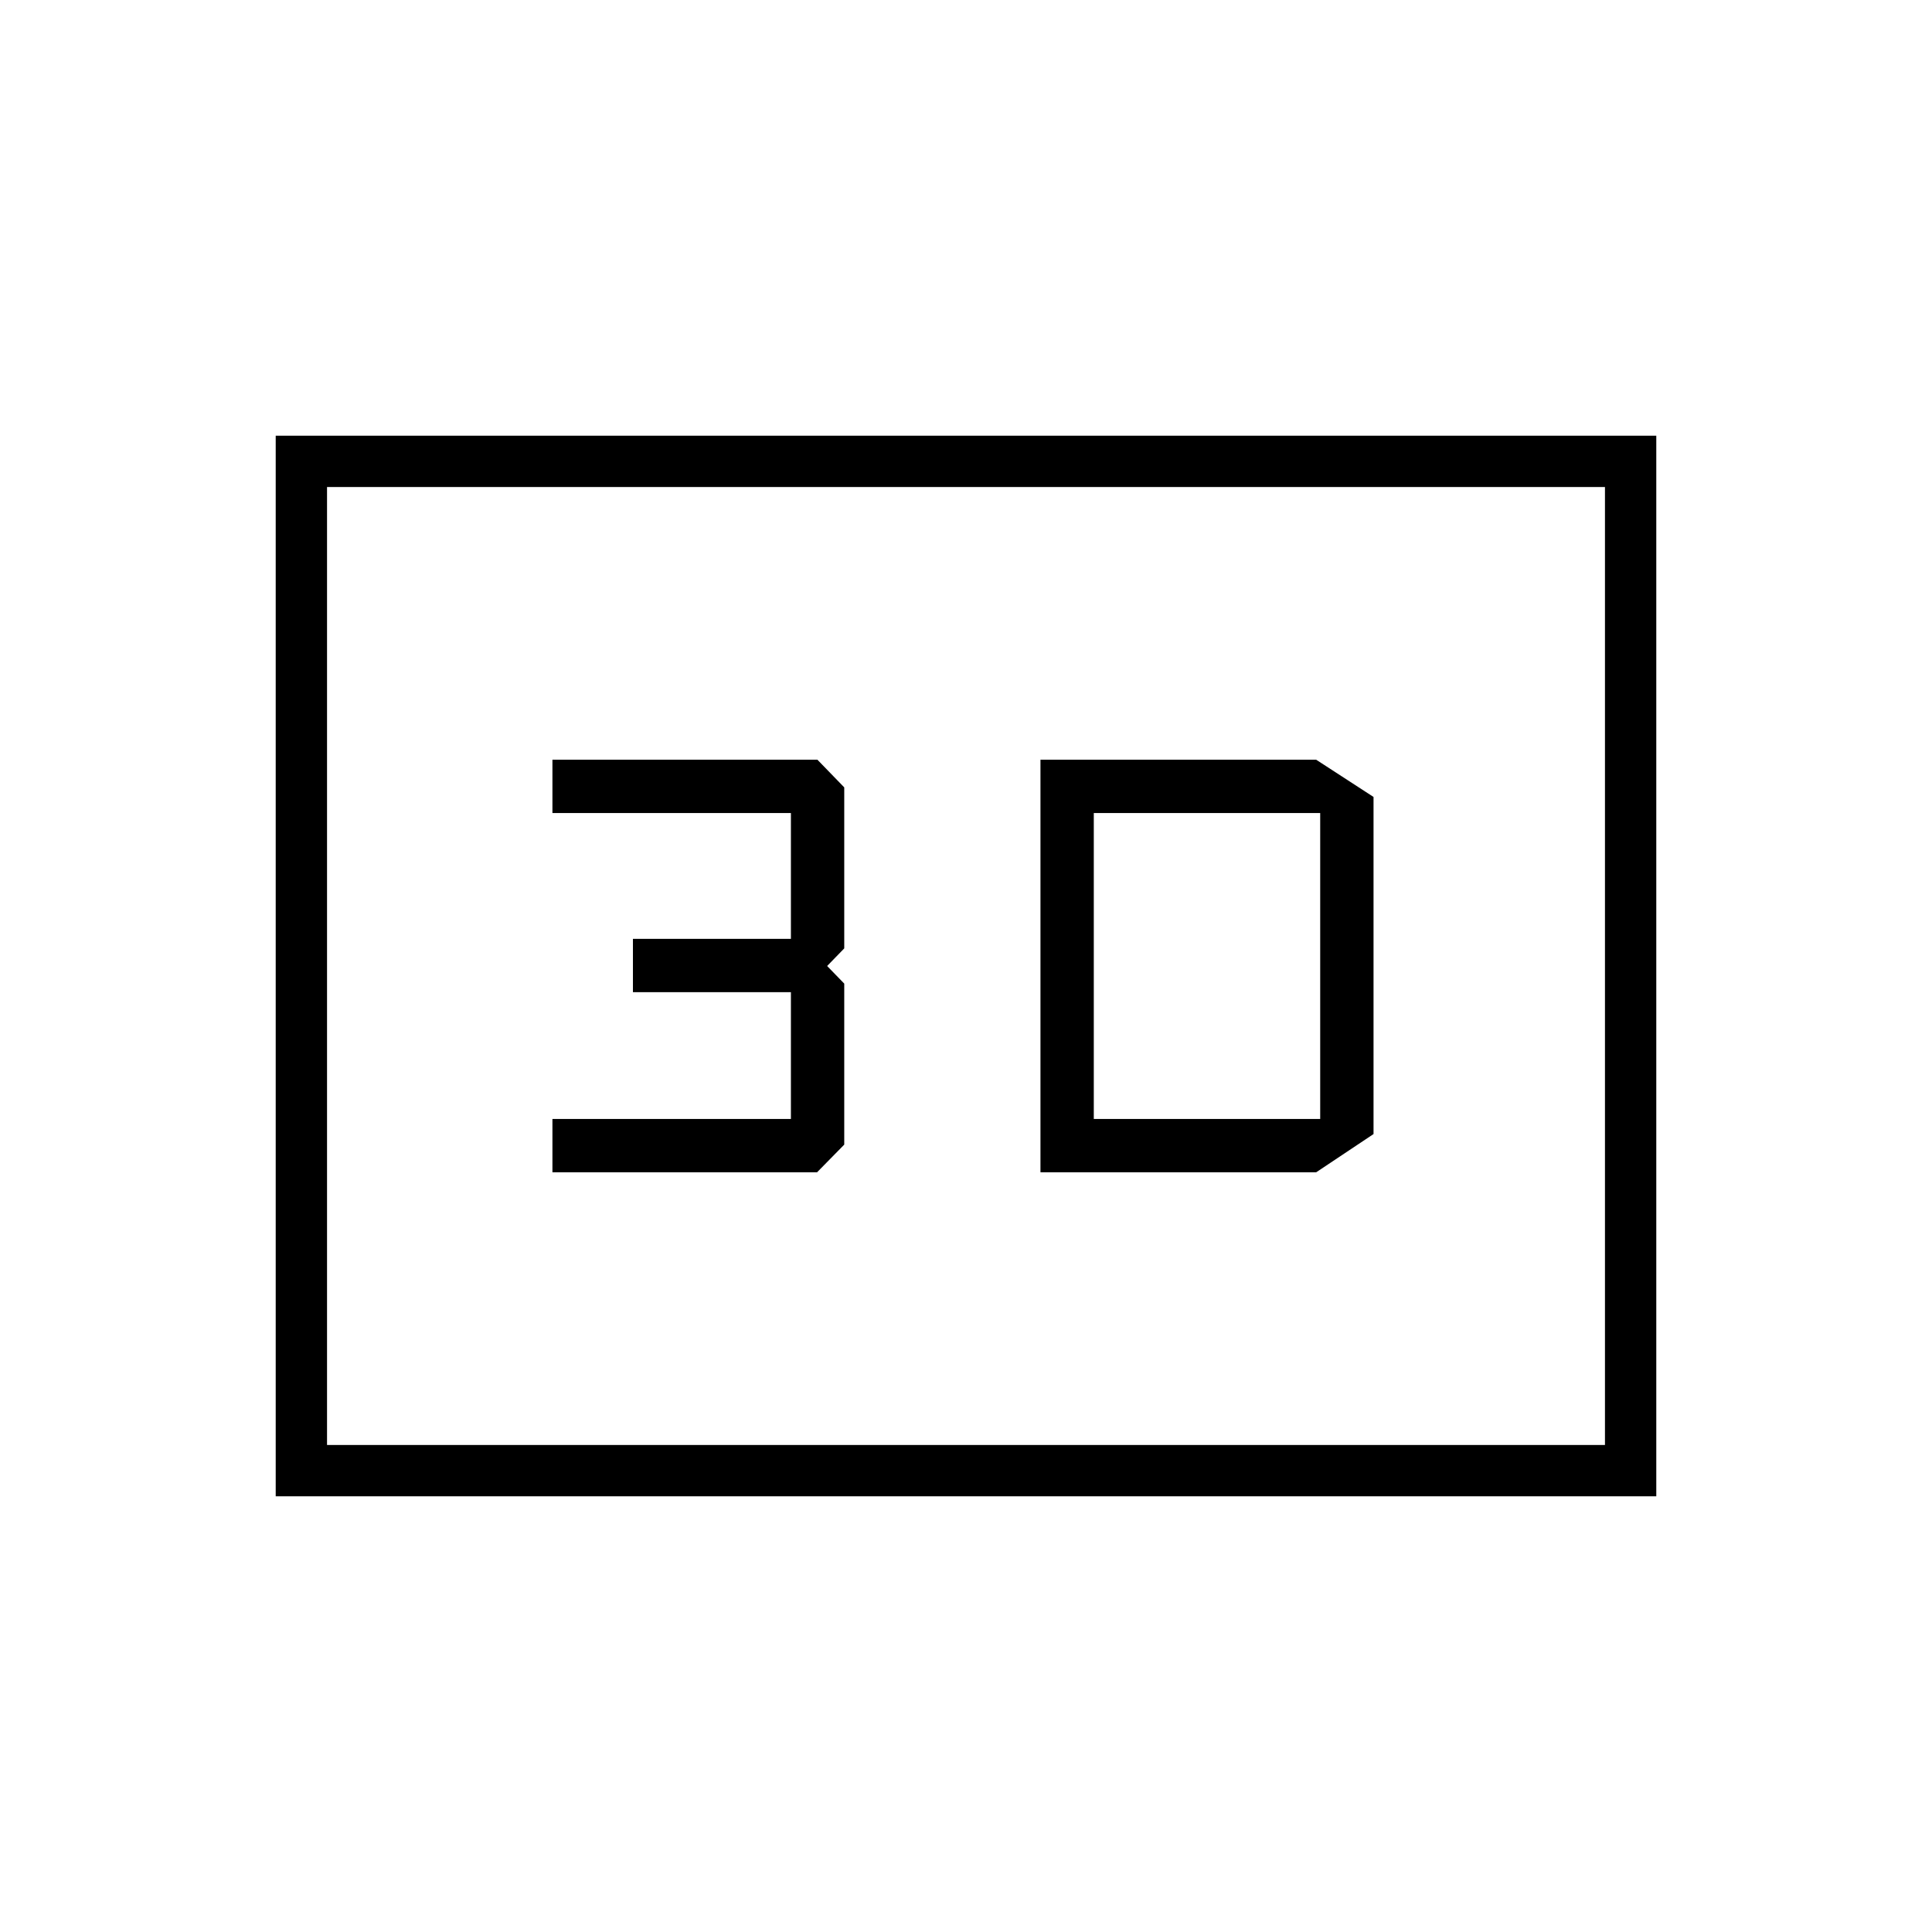 <svg xmlns="http://www.w3.org/2000/svg" height="24" viewBox="0 -960 960 960" width="24"><path d="M517-582.5v205h137l28.5-19V-564L654-582.5H517ZM543.5-404v-152H656v152H543.5Zm-269 26.5H406l13.5-13.75v-80L411-480l8.5-8.75v-80l-13.33-13.75H274.5v26.5H393v62.5h-78.5v26.5H393v63H274.5v26.5ZM137-216.5v-527h686v527H137Zm25.5-25.5h635v-476h-635v476Zm0 0v-476 476Z"/></svg>